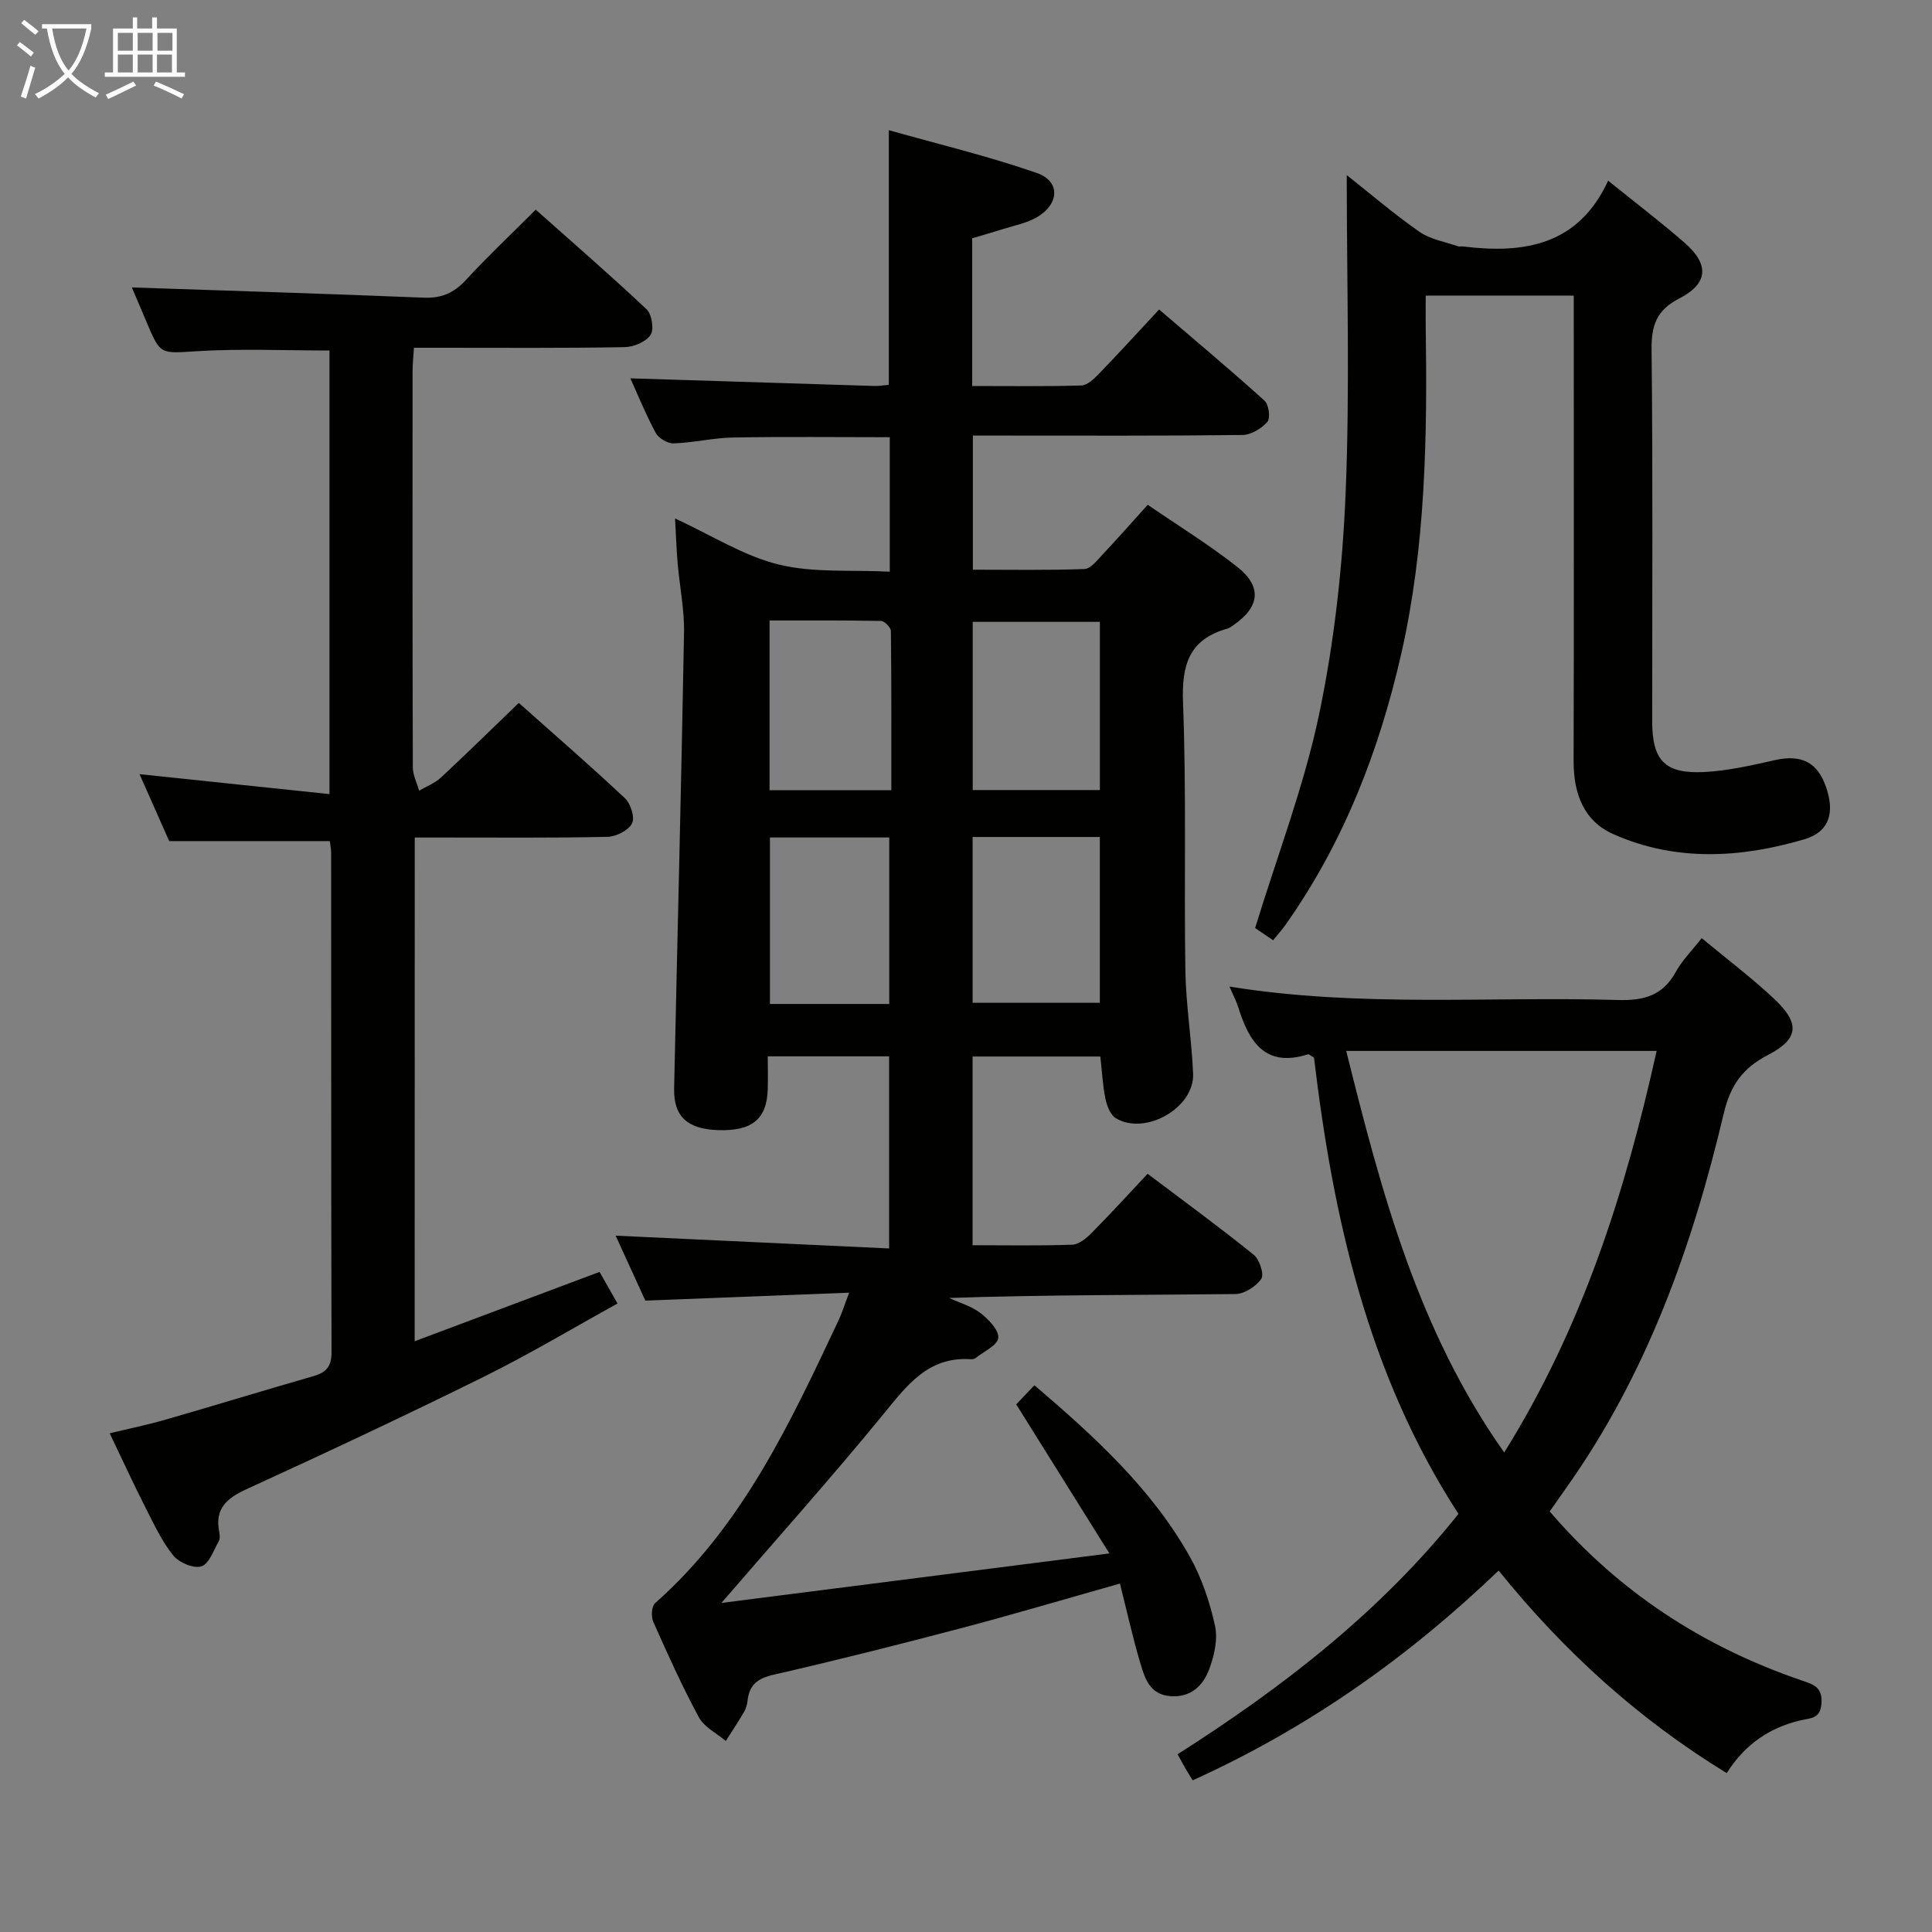 <svg enable-background="new 0 0 400 400" viewBox="0 0 400 400" xmlns="http://www.w3.org/2000/svg"><rect x="0" y="0" width="400" height="400" fill="#808080" stroke="none"/><g fill="#010100"><path d="m227.81 218.74c-9.11 0-17.71 0-26.45 0v39.07c7.07 0 13.86.14 20.64-.11 1.39-.05 2.94-1.35 4.03-2.45 3.85-3.89 7.54-7.94 11.57-12.23 7.79 5.88 15.02 11.15 21.97 16.77 1.19.96 2.2 4.04 1.57 4.97-1.07 1.59-3.5 3.14-5.38 3.16-19.66.22-39.32.14-59.26.81 2.2 1.02 4.66 1.7 6.53 3.15 1.66 1.29 3.82 3.53 3.65 5.13-.16 1.54-3.02 2.81-4.72 4.17-.23.19-.64.25-.96.23-8.88-.59-13.26 5.47-18.19 11.49-10.61 12.96-21.78 25.45-33.45 38.97 26.48-3.38 52.54-6.71 80.33-10.25-6.78-10.85-12.94-20.7-19.29-30.86 1.09-1.14 2.31-2.44 3.76-3.96 12.35 10.54 24.15 21.27 32.11 35.37 2.49 4.41 4.18 9.43 5.28 14.39.63 2.84-.16 6.29-1.23 9.12-1.27 3.35-3.8 5.82-8.02 5.49-4.29-.33-5.28-3.72-6.21-6.84-1.6-5.37-2.8-10.85-4.22-16.47-11.4 3.22-22.17 6.42-33.04 9.28-12.84 3.38-25.72 6.63-38.66 9.59-3.29.75-5.02 2.07-5.39 5.33-.09.81-.32 1.68-.73 2.37-1.19 2.04-2.51 4.02-3.78 6.02-1.9-1.61-4.47-2.85-5.57-4.89-3.47-6.42-6.48-13.11-9.45-19.79-.47-1.06-.36-3.19.37-3.84 18.12-16.02 27.99-37.36 38.01-58.6.69-1.47 1.17-3.04 2.18-5.69-14.24.55-27.76 1.08-42.2 1.64-1.8-3.95-3.98-8.71-6.15-13.45 18.89.88 37.5 1.76 56.62 2.65 0-13.78 0-26.62 0-39.78-8.25 0-16.33 0-25.12 0 0 2.35.06 4.6-.01 6.86-.19 6.16-3.29 8.67-10.31 8.42-6.35-.23-9.2-2.84-9.07-8.64.68-31.44 1.49-62.89 2.05-94.33.09-4.78-.91-9.58-1.32-14.38-.24-2.79-.33-5.59-.54-9.29 7.59 3.5 14.2 7.75 21.42 9.53 7.25 1.78 15.1 1.08 23.04 1.49 0-9.63 0-18.54 0-27.84-10.92 0-21.67-.13-32.41.06-4.12.07-8.23 1.08-12.35 1.22-1.24.04-3.11-1.07-3.71-2.19-2.11-3.93-3.79-8.1-5.24-11.28 16.64.53 33.54 1.06 50.44 1.58.97.03 1.95-.14 3.07-.23 0-17.22 0-34.29 0-52.73 10.25 2.9 20.64 5.38 30.68 8.88 4.98 1.74 4.62 6.61-.28 9.29-1.99 1.09-4.34 1.55-6.54 2.24-2.19.69-4.39 1.32-6.6 1.97v30.59c7.69 0 15.14.11 22.58-.11 1.21-.03 2.57-1.29 3.55-2.3 4.04-4.18 7.96-8.48 12.57-13.43 7.4 6.33 14.73 12.47 21.82 18.87.89.8 1.27 3.63.6 4.39-1.21 1.39-3.38 2.7-5.17 2.72-16.66.2-33.33.12-49.99.12-1.81 0-3.62 0-5.82 0v27.77c7.6 0 15.36.14 23.1-.14 1.29-.05 2.63-1.8 3.74-2.98 3.07-3.26 6.03-6.63 9.36-10.32 6.3 4.32 12.67 8.24 18.52 12.84 5.21 4.1 4.7 8.31-.73 12.05-.41.28-.82.62-1.29.75-7.96 2.22-9.49 7.52-9.19 15.35.72 18.47.19 36.98.49 55.47.11 7.12 1.31 14.22 1.6 21.35.29 7.04-9.92 12.87-16 9.19-1.15-.7-1.86-2.61-2.17-4.1-.55-2.74-.68-5.57-1.04-8.67zm-.09-55.17c0-11.67 0-23.09 0-34.82-8.81 0-17.54 0-26.33 0v34.82zm-26.35 9.72v34.33h26.34c0-11.62 0-22.87 0-34.33-8.86 0-17.44 0-26.34 0zm-16.83-9.69c0-11.13.04-22.04-.09-32.95-.01-.74-1.32-2.08-2.04-2.09-7.72-.15-15.45-.1-23.08-.1v35.14zm-.43 44.26c0-11.85 0-23.2 0-34.47-8.57 0-16.67 0-24.7 0v34.47z"/><path d="m85.85 277.69c13.03-4.89 25.4-9.53 38.28-14.36.97 1.7 2.17 3.82 3.72 6.55-9.31 5.14-18.28 10.51-27.61 15.13-16.23 8.03-32.63 15.72-49.1 23.26-4.14 1.89-6.71 4.02-5.76 8.87.13.64.2 1.46-.09 1.97-1.08 1.88-2.01 4.7-3.61 5.19-1.62.5-4.64-.79-5.83-2.28-2.36-2.94-4-6.49-5.73-9.89-2.48-4.88-4.76-9.86-7.41-15.38 4.09-.99 7.91-1.77 11.64-2.85 10.2-2.94 20.35-6.06 30.56-8.99 2.62-.75 3.74-2.01 3.73-4.9-.09-34.49-.06-68.98-.08-103.47 0-.8-.18-1.61-.28-2.4-10.93 0-21.65 0-33.25 0-1.74-3.93-3.91-8.83-6.14-13.86 13.27 1.39 26.07 2.74 39.32 4.13 0-31.25 0-61.49 0-91.84-9.12 0-18.22-.41-27.26.13-7.71.46-7.68.93-10.58-5.96-1.16-2.74-2.32-5.48-3.07-7.23 20.03.68 40.24 1.3 60.43 2.12 3.66.15 6.24-.96 8.71-3.64 4.5-4.89 9.36-9.46 14.48-14.58 7.73 6.88 15.5 13.6 22.96 20.64 1.09 1.03 1.57 4.18.8 5.31-.97 1.43-3.5 2.48-5.37 2.51-12.65.23-25.31.13-37.97.13-1.79 0-3.59 0-5.64 0-.12 1.93-.28 3.4-.28 4.86-.02 27.32-.03 54.65.05 81.97 0 1.63.85 3.25 1.3 4.87 1.5-.88 3.22-1.52 4.47-2.67 5.34-4.96 10.54-10.08 16.17-15.5 7.21 6.42 14.74 12.94 21.99 19.75 1.19 1.12 2.09 4.04 1.45 5.22-.78 1.46-3.31 2.72-5.11 2.76-11.32.25-22.66.13-33.99.14-1.81 0-3.63 0-5.88 0-.02 34.59-.02 68.8-.02 104.29z"/><path d="m320.85 312.93c14.36 16.74 31.75 27.97 52 34.93 2.43.84 4.5 1.3 4.27 4.8-.22 3.25-2.27 3.03-4.35 3.52-6.42 1.52-11.54 4.98-15.27 10.93-18.14-11.11-33.59-25.04-47.22-41.94-18.61 17.82-39.2 32.49-63.35 43.43-.41-.68-.94-1.5-1.43-2.34-.5-.86-.96-1.74-1.69-3.06 21.66-13.8 41.85-29.36 58.15-49.76-18.76-28.92-25.96-61.36-29.91-94.47-.7-.39-1.04-.75-1.25-.68-8.95 2.82-12.21-2.67-14.44-9.77-.39-1.25-1.02-2.42-1.81-4.26 27.04 4.37 53.78 2 80.43 2.78 5.3.15 9.25-.87 11.94-5.76 1.33-2.43 3.38-4.46 5.4-7.05 5.22 4.34 10.39 8.23 15.07 12.64 5.3 4.99 5.06 8.23-1.33 11.54-5.31 2.75-7.81 6.31-9.2 12.22-6.49 27.48-15.91 53.85-32.42 77.18-1.14 1.6-2.26 3.22-3.59 5.12zm22.14-95.35c-21.61 0-42.64 0-64.27 0 7.3 29.31 14.86 57.88 32.71 83.14 16.19-25.96 25.04-53.81 31.56-83.14z"/><path d="m325.83 61.2c-10.48 0-20.13 0-30.65 0 0 2.18-.03 4.25 0 6.33.33 22.81.01 45.57-5.1 67.98-4.59 20.11-11.96 39.03-23.93 55.97-.75 1.06-1.63 2.03-2.57 3.19-1.69-1.15-3.17-2.15-3.72-2.53 4.62-15.08 10.13-29.39 13.24-44.21 3.15-15.03 4.87-30.53 5.5-45.89.9-21.75.23-43.57.23-65.79 4.8 3.79 9.74 8.04 15.06 11.75 2.26 1.58 5.3 2.05 7.99 3 .3.1.67-.02.99.02 12.65 1.57 23.9-.2 30.08-13.61 5.75 4.64 10.91 8.57 15.78 12.81 5.19 4.52 5 8.45-1.05 11.57-4.73 2.44-5.79 5.56-5.74 10.59.28 25.65.12 51.3.13 76.95 0 8.11 2.61 10.92 10.78 10.51 4.92-.25 9.82-1.39 14.66-2.47 5.38-1.2 8.73.38 10.53 5.51 1.88 5.36.73 9.35-4.48 10.89-13.17 3.88-26.56 4.66-39.46-1.03-6.28-2.77-8.32-8.5-8.3-15.21.08-29.98.03-59.96.03-89.94 0-1.98 0-3.94 0-6.39z"/></g><path d="m6.4 11.7c-1-.8-1.9-1.6-2.9-2.3l.6-.7c.9.7 1.9 1.4 2.9 2.2zm-2.1 8.3c.7-2.1 1.4-4.2 2-6.4.2.1.6.3 1 .4-.7 2.3-1.3 4.4-1.9 6.4zm3-12.8c-1.1-.9-2.1-1.7-2.9-2.4l.6-.7c1 .8 2 1.5 3 2.4zm1.4-1.3v-.9h10.2v.9c-.9 4.2-2.3 7.3-4.1 9.4 1.3 1.4 3.2 2.7 5.7 4-.2.2-.4.5-.7.9-2.5-1.4-4.4-2.7-5.7-4.2-1.4 1.5-3.5 3-6.1 4.4 0 0 0 0-.1-.1-.3-.4-.5-.7-.7-.8 2.7-1.3 4.7-2.8 6.2-4.2-1.8-2.2-3-5.3-3.7-9.4zm9.2 0h-7.1c.6 3.8 1.7 6.7 3.4 8.7 1.7-2 2.9-4.8 3.7-8.7z" fill="#fafbfa"/><path d="m31.6 3.6h.9v2.3h4.1v9.1h1.7v.9h-16.6v-.9h1.7v-9.1h4.1v-2.3h.9v2.3h3.1v-2.3zm-4 13.3.6.8c-1.9.9-3.8 1.9-5.8 2.8-.2-.3-.3-.6-.5-.9 2-.9 3.9-1.8 5.7-2.7zm-3.2-10.1v3.7h3.1v-3.7zm0 4.5v3.7h3.1v-3.7zm4.1-4.5v3.7h3.1v-3.7zm0 4.5v3.7h3.1v-3.7zm9.1 9.1c-2.1-1.1-4.1-2-5.8-2.7l.5-.8c2.2.9 4.1 1.8 5.8 2.6zm-1.9-13.6h-3.1v3.7h3.1zm-3.2 4.5v3.7h3.1v-3.7z" fill="#fafbfa"/></svg>